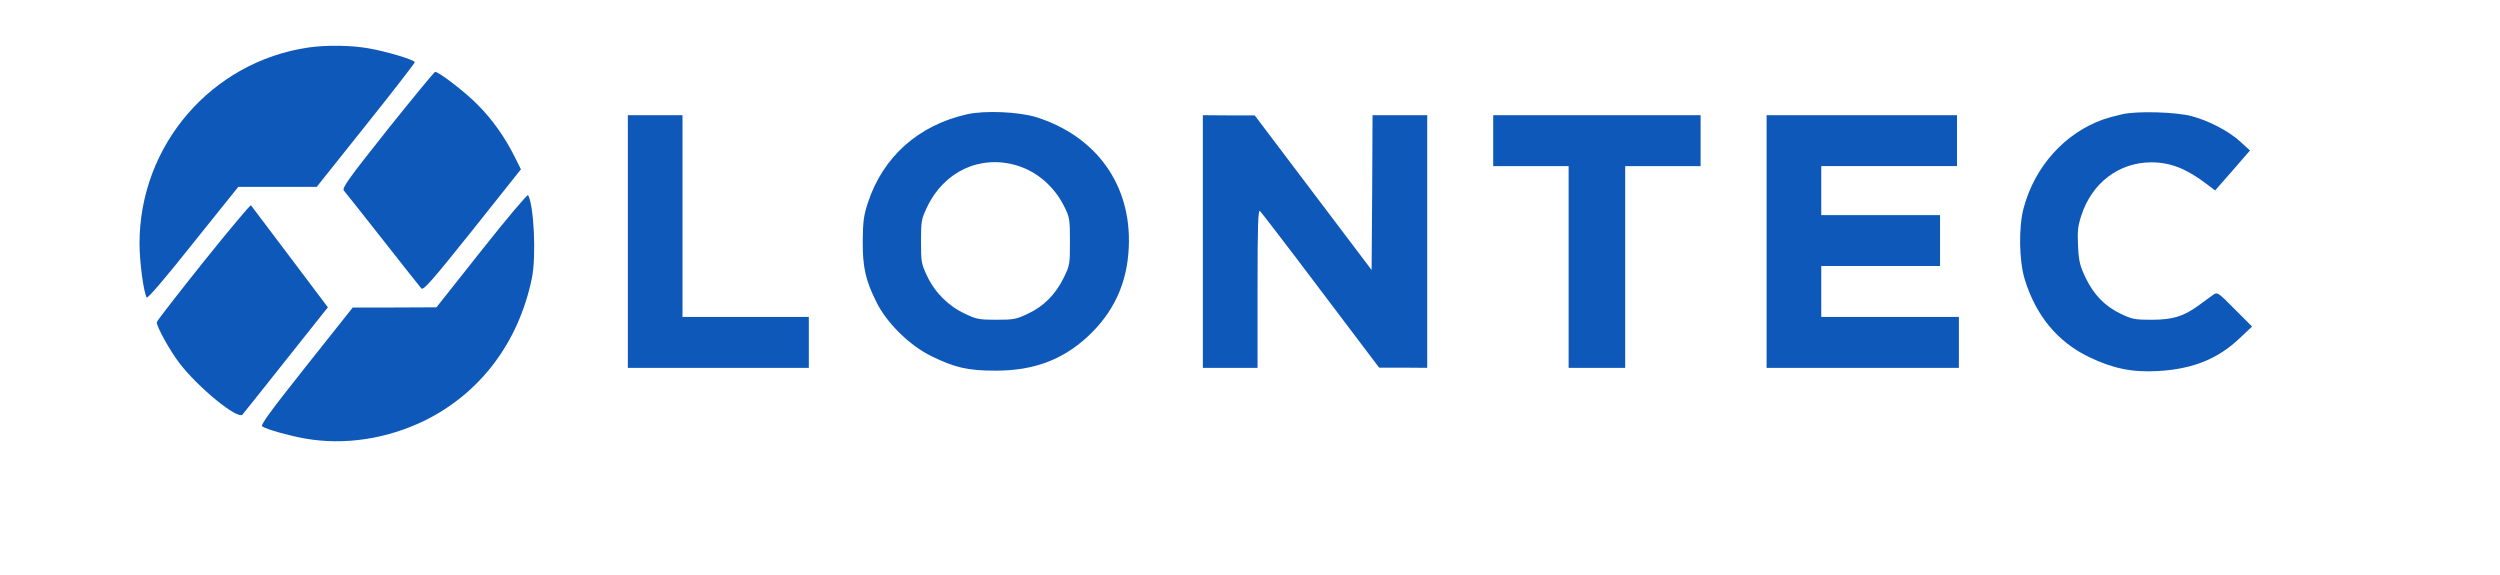﻿<?xml version="1.0" encoding="utf-8"?>
<svg id="SvgjsSvg1013" width="288" height="66.24" xmlns="http://www.w3.org/2000/svg" version="1.1" xmlns:xlink="http://www.w3.org/1999/xlink" xmlns:svgjs="http://svgjs.com/svgjs" viewBox="0 115.2 288 66.24">
  <defs id="SvgjsDefs1014"></defs>
  <g id="SvgjsG1015" transform="matrix(1,0,0,1,0,0)">
    <svg xmlns="http://www.w3.org/2000/svg" width="288" height="288" version="1.0" viewBox="0 0 1326 363">
      <g transform="matrix(.1 0 0 -.1 0 363)" fill="#0e58b9" class="color000 svgShape">
        <path d="M1636 2889c-514-75-896-518-896-1039 0-97 21-256 38-287 5-7 101 105 246 288l240 299 208 0 208 0 260 326c143 179 260 330 260 335 0 12-148 57-247 74-92 16-222 18-317 4zM2055 2453c-210-264-242-310-231-323 7-8 100-125 206-260 106-135 198-251 205-259 11-11 56 40 271 309l257 323-33 66c-50 101-117 197-197 277-66 67-205 174-225 174-4 0-118-138-253-307zM5130 2535c-259-58-447-226-527-470-22-67-26-99-27-200-1-139 14-209 72-325 53-110 177-232 292-288 125-61 193-77 340-77 201 0 352 56 485 177 141 129 214 286 222 478 15 329-171 589-492 690-92 28-272 36-365 15zm261-271c109-32 203-113 256-223 26-52 28-65 28-181 0-122-1-127-33-192-43-88-106-152-190-191-61-29-75-32-167-32-92 0-106 3-167 32-88 41-160 113-201 201-30 63-32 73-32 182 0 108 2 119 32 182 89 189 281 279 474 222zM11260 2536c-36-8-83-21-106-29-203-73-361-249-420-467-28-101-25-283 5-380 59-193 175-333 342-413 124-60 229-82 364-74 183 10 316 63 431 171l69 65-92 92c-90 91-92 92-115 76-13-10-48-35-78-57-80-58-137-75-250-75-86 0-101 3-160 31-85 40-145 102-188 192-30 63-36 86-40 167-4 79-1 106 17 162 56 174 200 283 372 283 101 0 187-34 293-115l45-34 93 106 92 106-54 49c-61 55-163 108-255 133-84 22-283 28-365 11zM3330 1860l0-670 480 0 480 0 0 135 0 135-335 0-335 0 0 535 0 535-145 0-145 0 0-670zM6380 1860l0-670 145 0 145 0 0 421c0 336 3 419 13 411 6-6 152-195 322-421l310-410 128 0 127-1 0 670 0 670-145 0-145 0-2-410-3-411-310 410-310 410-137 0-138 1 0-670zM7920 2395l0-135 200 0 200 0 0-535 0-535 150 0 150 0 0 535 0 535 200 0 200 0 0 135 0 135-550 0-550 0 0-135zM9370 1860l0-670 510 0 510 0 0 135 0 135-365 0-365 0 0 135 0 135 315 0 315 0 0 135 0 135-315 0-315 0 0 130 0 130 360 0 360 0 0 135 0 135-505 0-505 0 0-670z" fill="#0e58b9" class="color000 svgShape"></path>
        <path d="M2555 1814l-240-303-222-1-222 0-247-311c-191-241-244-313-233-320 25-16 142-49 227-64 210-37 436-2 636 96 295 146 497 415 567 754 24 114 11 388-20 441-3 6-114-125-246-292zM1080 1753c-135-169-246-312-248-320-5-19 70-154 122-221 101-130 306-297 332-270 6 7 111 138 232 291l221 278-201 267c-111 147-204 270-207 274-3 4-116-131-251-299z" fill="#0e58b9" class="color000 svgShape"></path>
      </g>
    </svg>
  </g>
</svg>